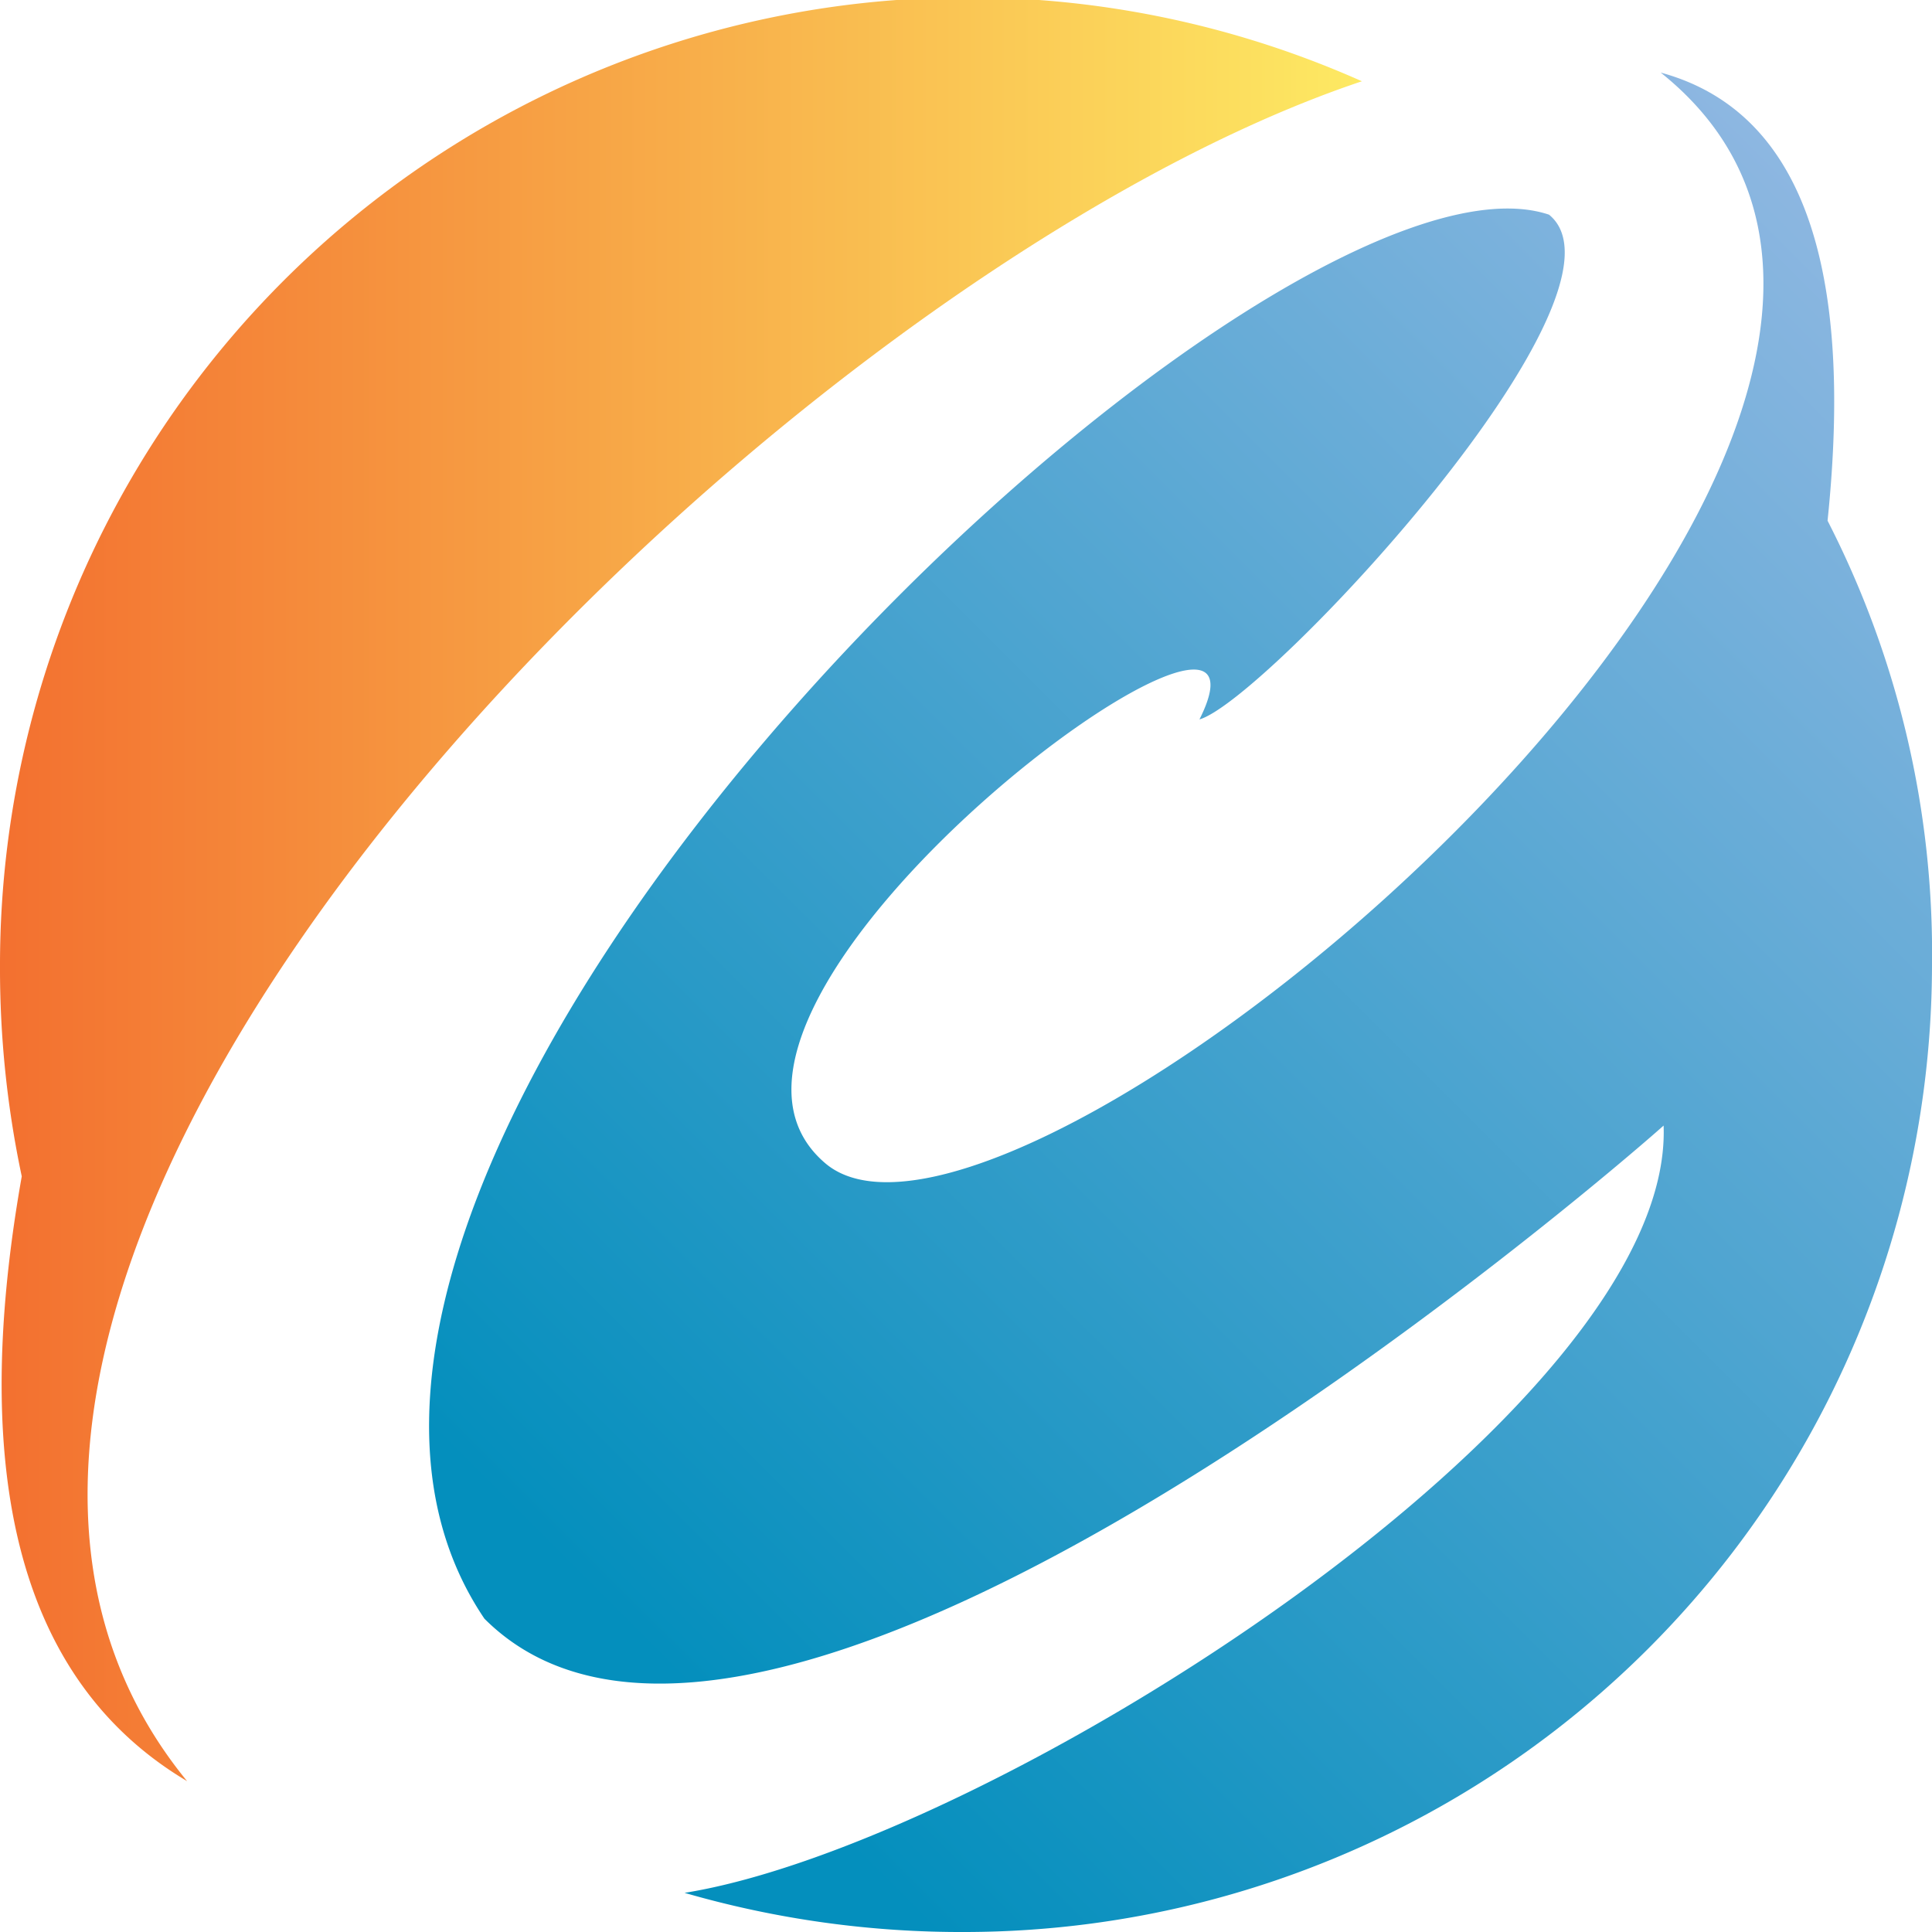<svg xmlns="http://www.w3.org/2000/svg" xmlns:xlink="http://www.w3.org/1999/xlink" width="61.547" height="61.547" viewBox="0 0 61.547 61.547">
  <defs>
    <linearGradient id="linear-gradient" x1="0.259" y1="0.854" x2="0.979" y2="0.16" gradientUnits="objectBoundingBox">
      <stop offset="0" stop-color="#048fbd"/>
      <stop offset="1" stop-color="#91b8e2"/>
    </linearGradient>
    <linearGradient id="linear-gradient-2" y1="0.5" x2="1" y2="0.5" gradientUnits="objectBoundingBox">
      <stop offset="0" stop-color="#f15c27"/>
      <stop offset="1" stop-color="#fde963"/>
    </linearGradient>
  </defs>
  <g id="Group_86" data-name="Group 86" transform="translate(-786.153 -583.141)">
    <path id="Path_599" data-name="Path 599" d="M839.057,585.453c13.9,11.113-20.6,39.857-26.613,34.746s15.221-20.706,11.92-14.14c2.107-.6,14.222-13.562,11.136-16.079-9.075-3.038-43.832,30.063-33.915,44.727,8.99,8.989,35.809-14.138,37.565-15.709.342,9.079-21.446,22.879-31.188,24.443a31.706,31.706,0,0,0,8.964,1.247A30.843,30.843,0,0,0,847.7,613.916a30.2,30.2,0,0,0-3.327-14.187Q845.665,587.253,839.057,585.453Z" fill="url(#linear-gradient)"/>
    <path id="Path_600" data-name="Path 600" d="M829.539,585.73a30.83,30.83,0,0,0-43.386,28.186,31.9,31.9,0,0,0,.693,6.7q-2.587,14.6,5.267,19.266C778.8,623.616,810.545,592.073,829.539,585.73Z" fill="url(#linear-gradient-2)"/>
  </g>
</svg>
